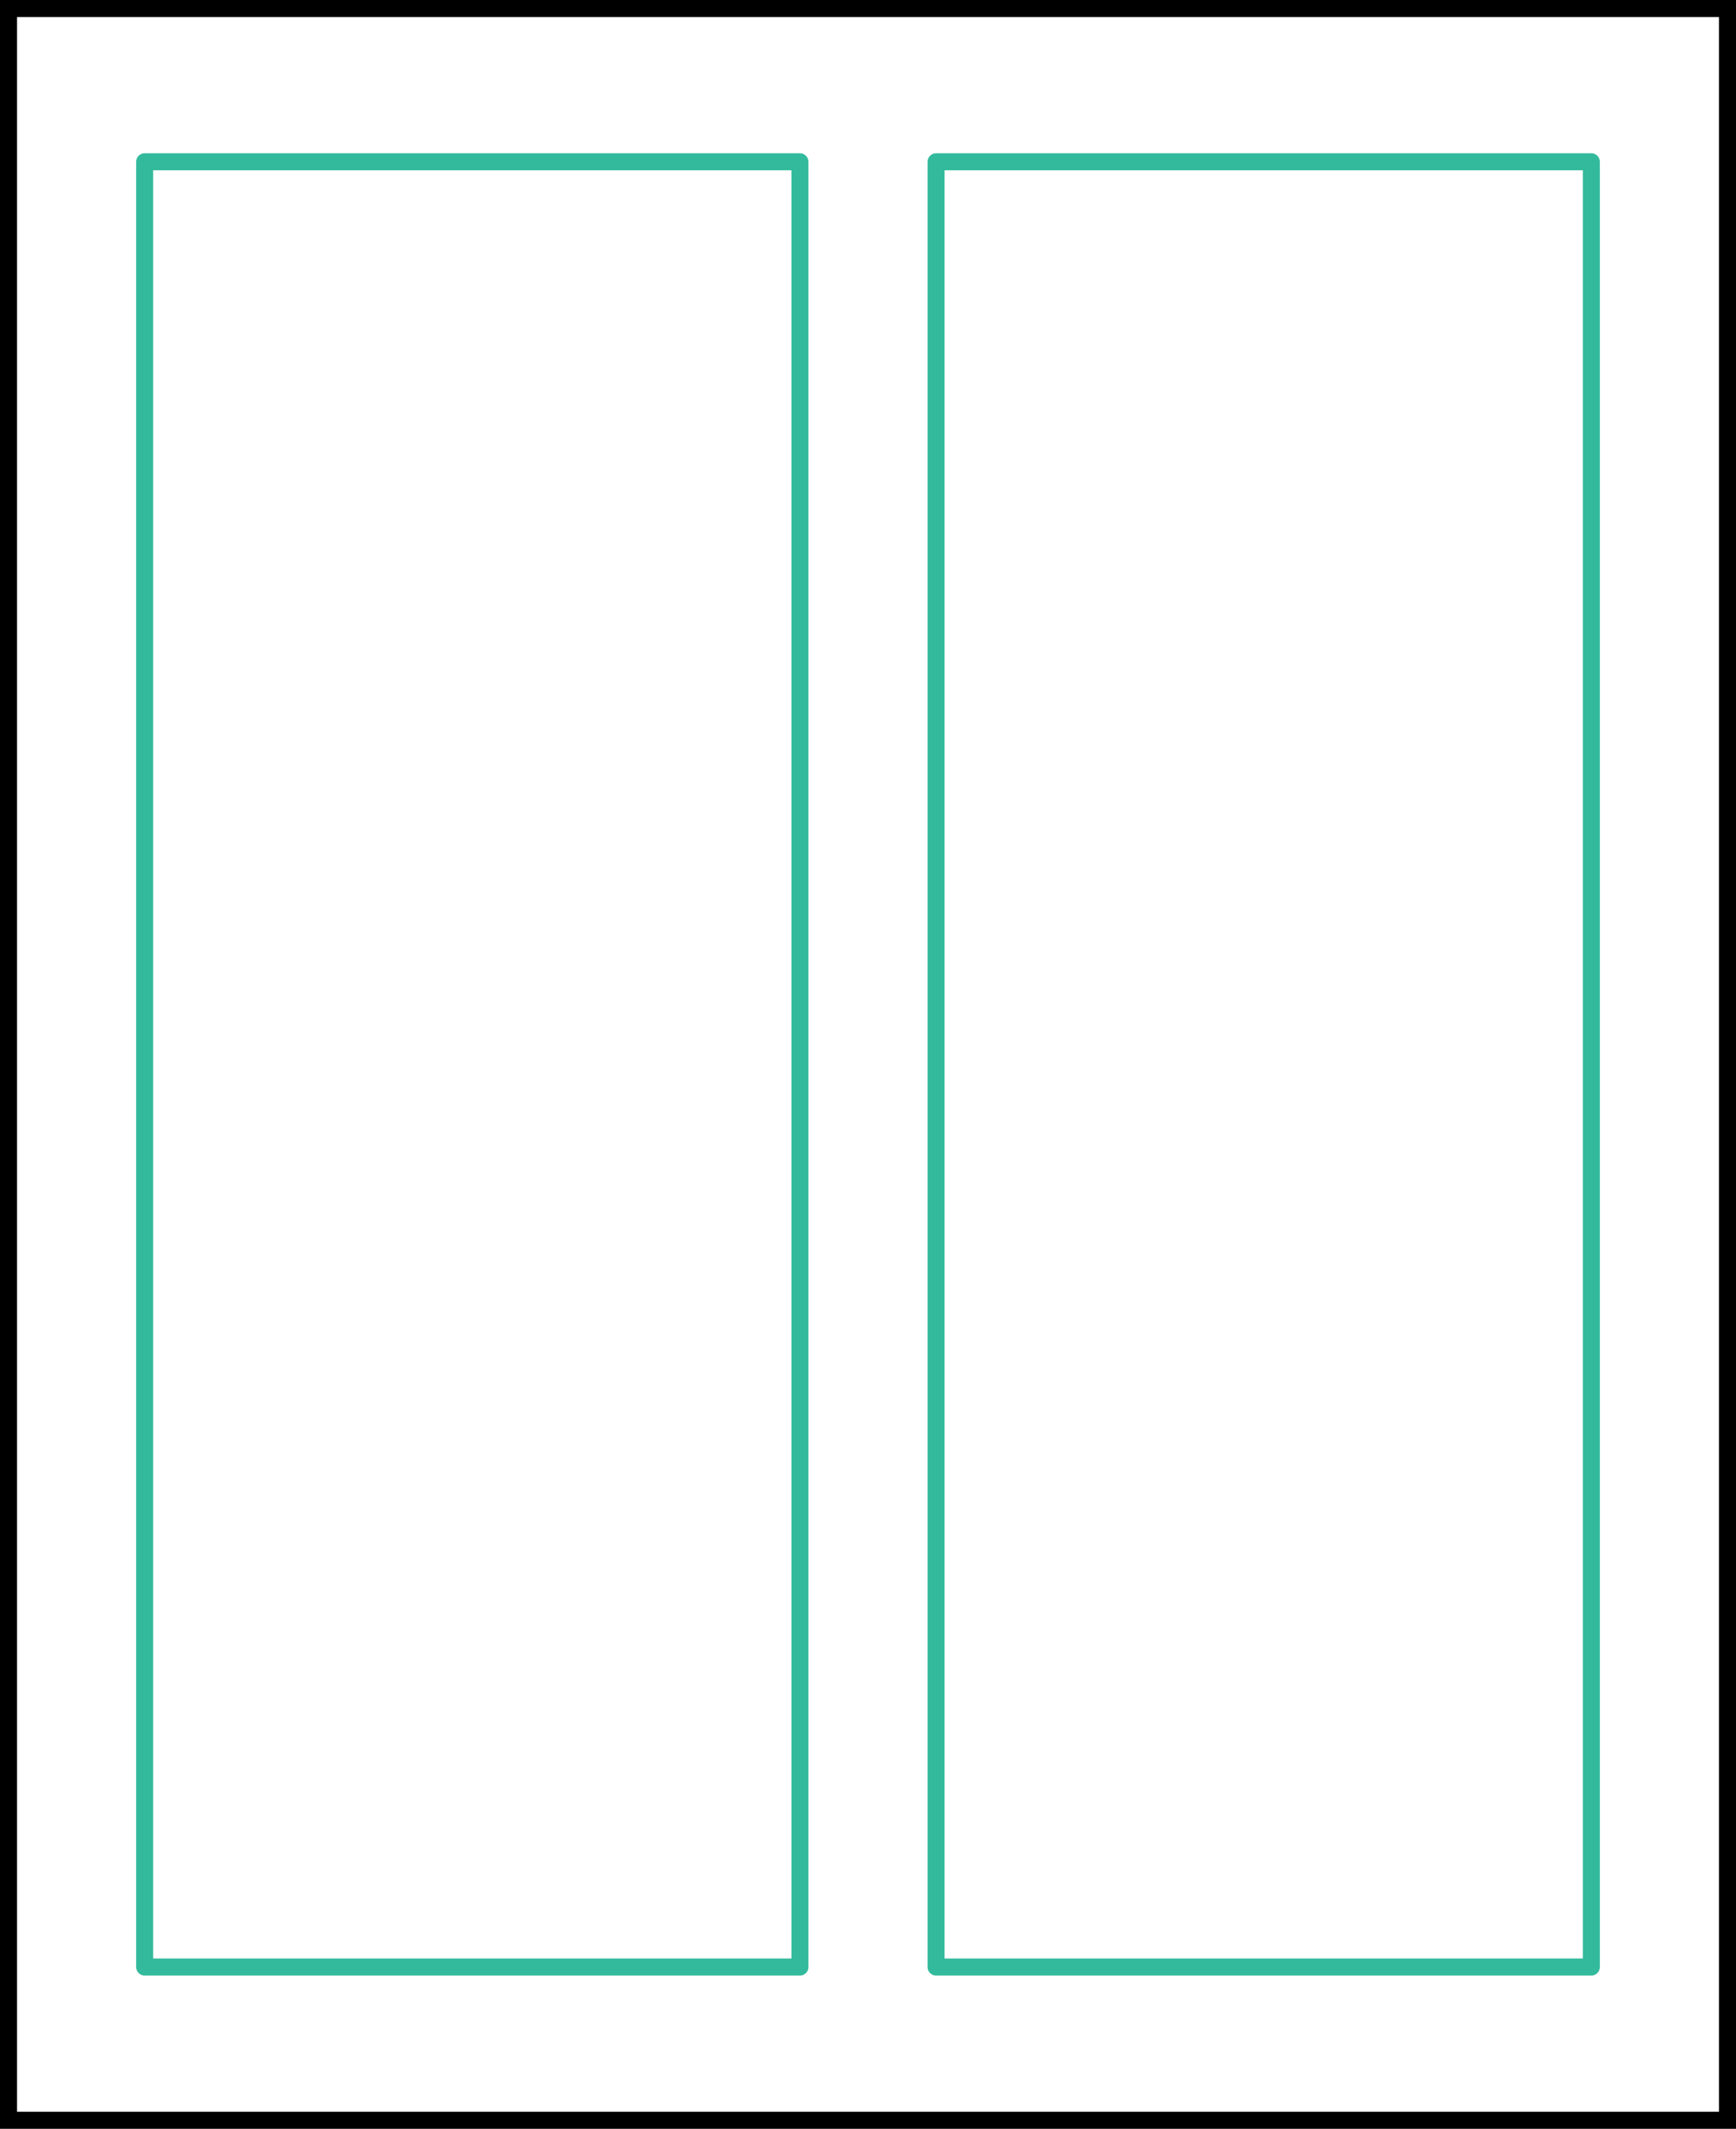 <svg width="204" height="250" viewBox="0 0 204 250" fill="none" xmlns="http://www.w3.org/2000/svg">
<rect x="1" y="1" width="202" height="248" stroke="black" stroke-width="2"/>
<rect x="17" y="19" width="77" height="212" stroke="#33BA9C" stroke-width="2" stroke-miterlimit="10" stroke-linecap="round" stroke-linejoin="round"/>
<rect x="110" y="19" width="77" height="212" stroke="#33BA9C" stroke-width="2" stroke-miterlimit="10" stroke-linecap="round" stroke-linejoin="round"/>
</svg>
